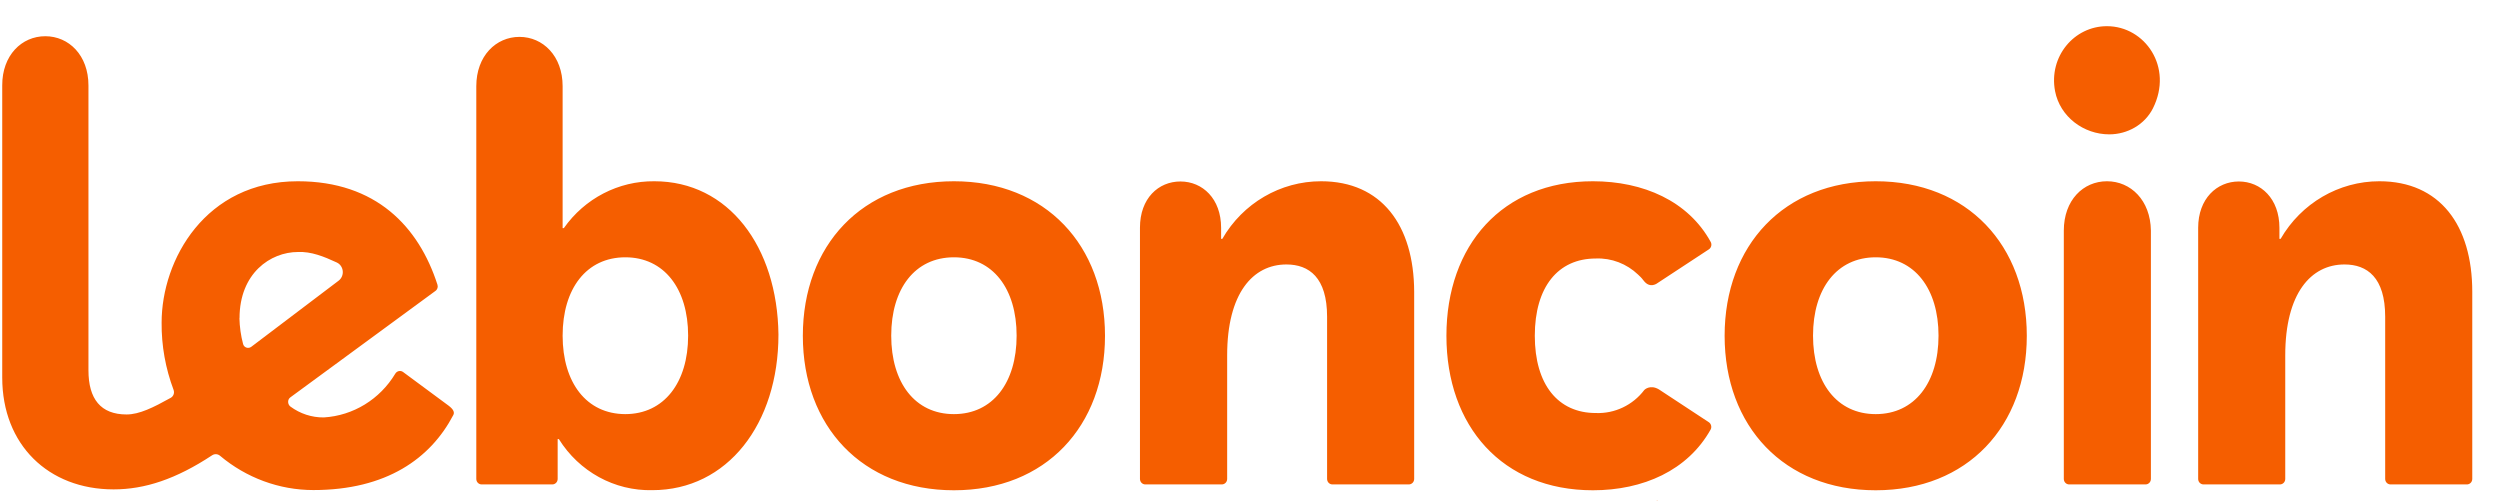 <svg width="139" height="28" viewBox="0 0 139 28" fill="none" xmlns="http://www.w3.org/2000/svg">
<g clip-path="url(#clip0_596_8886)">
<path d="M92.139 27.857C92.159 27.857 92.175 27.852 92.174 27.848C92.173 27.843 92.156 27.84 92.137 27.841C92.117 27.841 92.101 27.846 92.102 27.85C92.103 27.855 92.119 27.858 92.139 27.857Z" fill="#F55E00"/>
<path d="M92.135 25.422C92.154 25.421 92.17 25.417 92.169 25.412C92.168 25.408 92.152 25.404 92.132 25.405C92.112 25.406 92.097 25.41 92.097 25.415C92.098 25.419 92.115 25.423 92.135 25.422Z" fill="#F55E00"/>
<path fill-rule="evenodd" clip-rule="evenodd" d="M34.762 23.025C36.922 23.025 38.26 21.27 38.26 18.662C38.26 16.055 36.928 14.306 34.768 14.306C32.608 14.306 31.282 16.048 31.282 18.662C31.282 21.276 32.608 23.019 34.762 23.025ZM36.382 10.078C40.504 10.078 43.222 13.71 43.282 18.601C43.282 23.572 40.438 27.253 36.268 27.253C34.168 27.302 32.2 26.222 31.072 24.412H31.006V26.627C31.006 26.799 30.874 26.934 30.706 26.934H26.782C26.614 26.934 26.482 26.799 26.482 26.627V4.794C26.482 3.107 27.58 2.051 28.882 2.051C30.184 2.051 31.282 3.107 31.282 4.794V12.686H31.348C32.512 11.029 34.39 10.059 36.382 10.078ZM53.038 23.025C55.204 23.025 56.524 21.27 56.524 18.662C56.524 16.055 55.204 14.306 53.038 14.306C50.872 14.306 49.552 16.048 49.552 18.662C49.552 21.276 50.872 23.025 53.038 23.025ZM53.038 10.078C58.138 10.078 61.438 13.643 61.438 18.669C61.438 23.694 58.144 27.259 53.038 27.259C47.932 27.259 44.638 23.694 44.638 18.669C44.638 13.643 47.932 10.078 53.038 10.078ZM117.148 10.078C118.468 10.078 119.566 11.133 119.59 12.821V26.627C119.59 26.799 119.458 26.934 119.29 26.934H115.048C114.88 26.934 114.748 26.799 114.748 26.627V12.821C114.748 11.133 115.822 10.078 117.148 10.078ZM117.148 1.456C119.26 1.456 120.85 3.733 119.704 6.022C119.242 6.936 118.282 7.47 117.274 7.47C115.852 7.47 114.538 6.494 114.262 5.07C113.896 3.144 115.324 1.456 117.142 1.456L117.148 1.456ZM132.292 10.078C135.652 10.078 137.458 12.52 137.458 16.22V26.627C137.458 26.799 137.326 26.934 137.158 26.934H132.916C132.748 26.934 132.616 26.799 132.616 26.627V17.607C132.616 15.429 131.614 14.704 130.354 14.704C128.482 14.704 127.06 16.318 127.06 19.755V26.627C127.06 26.799 126.928 26.934 126.76 26.934H122.518C122.35 26.934 122.218 26.799 122.218 26.627V12.667C122.218 11.047 123.256 10.09 124.48 10.09C125.704 10.09 126.736 11.047 126.736 12.667V13.281H126.802C127.948 11.299 130.036 10.078 132.292 10.078ZM104.29 23.025C106.456 23.025 107.782 21.27 107.782 18.662C107.782 16.055 106.45 14.306 104.29 14.306C102.13 14.306 100.804 16.048 100.804 18.662C100.804 21.276 102.13 23.025 104.29 23.025ZM104.29 10.078C109.396 10.078 112.69 13.643 112.69 18.669C112.69 23.694 109.396 27.259 104.29 27.259C99.183 27.259 95.889 23.694 95.889 18.669C95.889 13.643 99.189 10.078 104.29 10.078ZM91.372 15.588C91.288 15.465 91.18 15.361 91.072 15.263C90.448 14.668 89.602 14.336 88.725 14.373C86.626 14.373 85.335 15.956 85.335 18.669C85.335 21.381 86.626 22.964 88.725 22.964C89.781 23.007 90.79 22.522 91.425 21.681C91.425 21.681 91.737 21.356 92.236 21.651L95.007 23.473C95.139 23.559 95.188 23.743 95.11 23.884C93.838 26.155 91.36 27.259 88.564 27.259C83.524 27.259 80.421 23.694 80.421 18.669C80.421 13.643 83.524 10.078 88.564 10.078C91.366 10.078 93.868 11.176 95.116 13.453C95.194 13.594 95.146 13.778 95.013 13.864L92.164 15.735C92.164 15.735 91.737 16.091 91.372 15.582V15.588ZM73.45 10.078C76.81 10.078 78.616 12.52 78.628 16.22V26.627C78.628 26.799 78.496 26.934 78.328 26.934H74.086C73.918 26.934 73.786 26.799 73.786 26.627V17.607C73.786 15.429 72.784 14.704 71.524 14.704C69.652 14.704 68.23 16.318 68.23 19.755V26.627C68.23 26.799 68.098 26.934 67.93 26.934H63.682C63.514 26.934 63.382 26.799 63.382 26.627V12.655C63.382 11.035 64.402 10.09 65.632 10.09C66.862 10.09 67.894 11.047 67.894 12.667V13.281H67.96C69.106 11.293 71.194 10.078 73.45 10.078ZM13.312 17.687C13.324 18.172 13.39 18.656 13.516 19.129C13.57 19.331 13.81 19.405 13.972 19.282L18.826 15.607C19.18 15.336 19.12 14.778 18.724 14.594C17.998 14.257 17.302 13.98 16.57 14.011C15.04 14.011 13.318 15.189 13.318 17.693L13.312 17.687ZM18.004 23.209C19.642 23.111 21.124 22.197 21.976 20.779C22.066 20.626 22.264 20.577 22.408 20.681L24.94 22.553C25.234 22.774 25.276 22.939 25.204 23.075C23.944 25.486 21.49 27.247 17.422 27.247C15.526 27.247 13.69 26.566 12.232 25.339C12.106 25.235 11.932 25.222 11.794 25.314C9.784 26.64 8.05 27.21 6.316 27.21C2.686 27.21 0.124 24.725 0.124 20.994V4.751C0.118 3.07 1.21 2.014 2.518 2.014C3.826 2.014 4.918 3.07 4.918 4.751V20.589C4.918 22.185 5.602 23.044 7.036 23.044C7.75 23.044 8.524 22.657 9.496 22.117C9.646 22.031 9.712 21.847 9.652 21.681C9.202 20.485 8.974 19.215 8.986 17.938C8.986 14.434 11.428 10.078 16.558 10.078C20.908 10.078 23.284 12.606 24.322 15.827C24.364 15.956 24.322 16.097 24.208 16.177L16.144 22.093C15.976 22.215 15.982 22.473 16.144 22.602C16.684 23.001 17.332 23.216 18.004 23.209Z" fill="#F55E00"/>
</g>
<defs>
<clipPath id="clip0_596_8886">
<rect width="138" height="27" fill="white" transform="translate(0.124 0.857)"/>
</clipPath>
</defs>
</svg>
